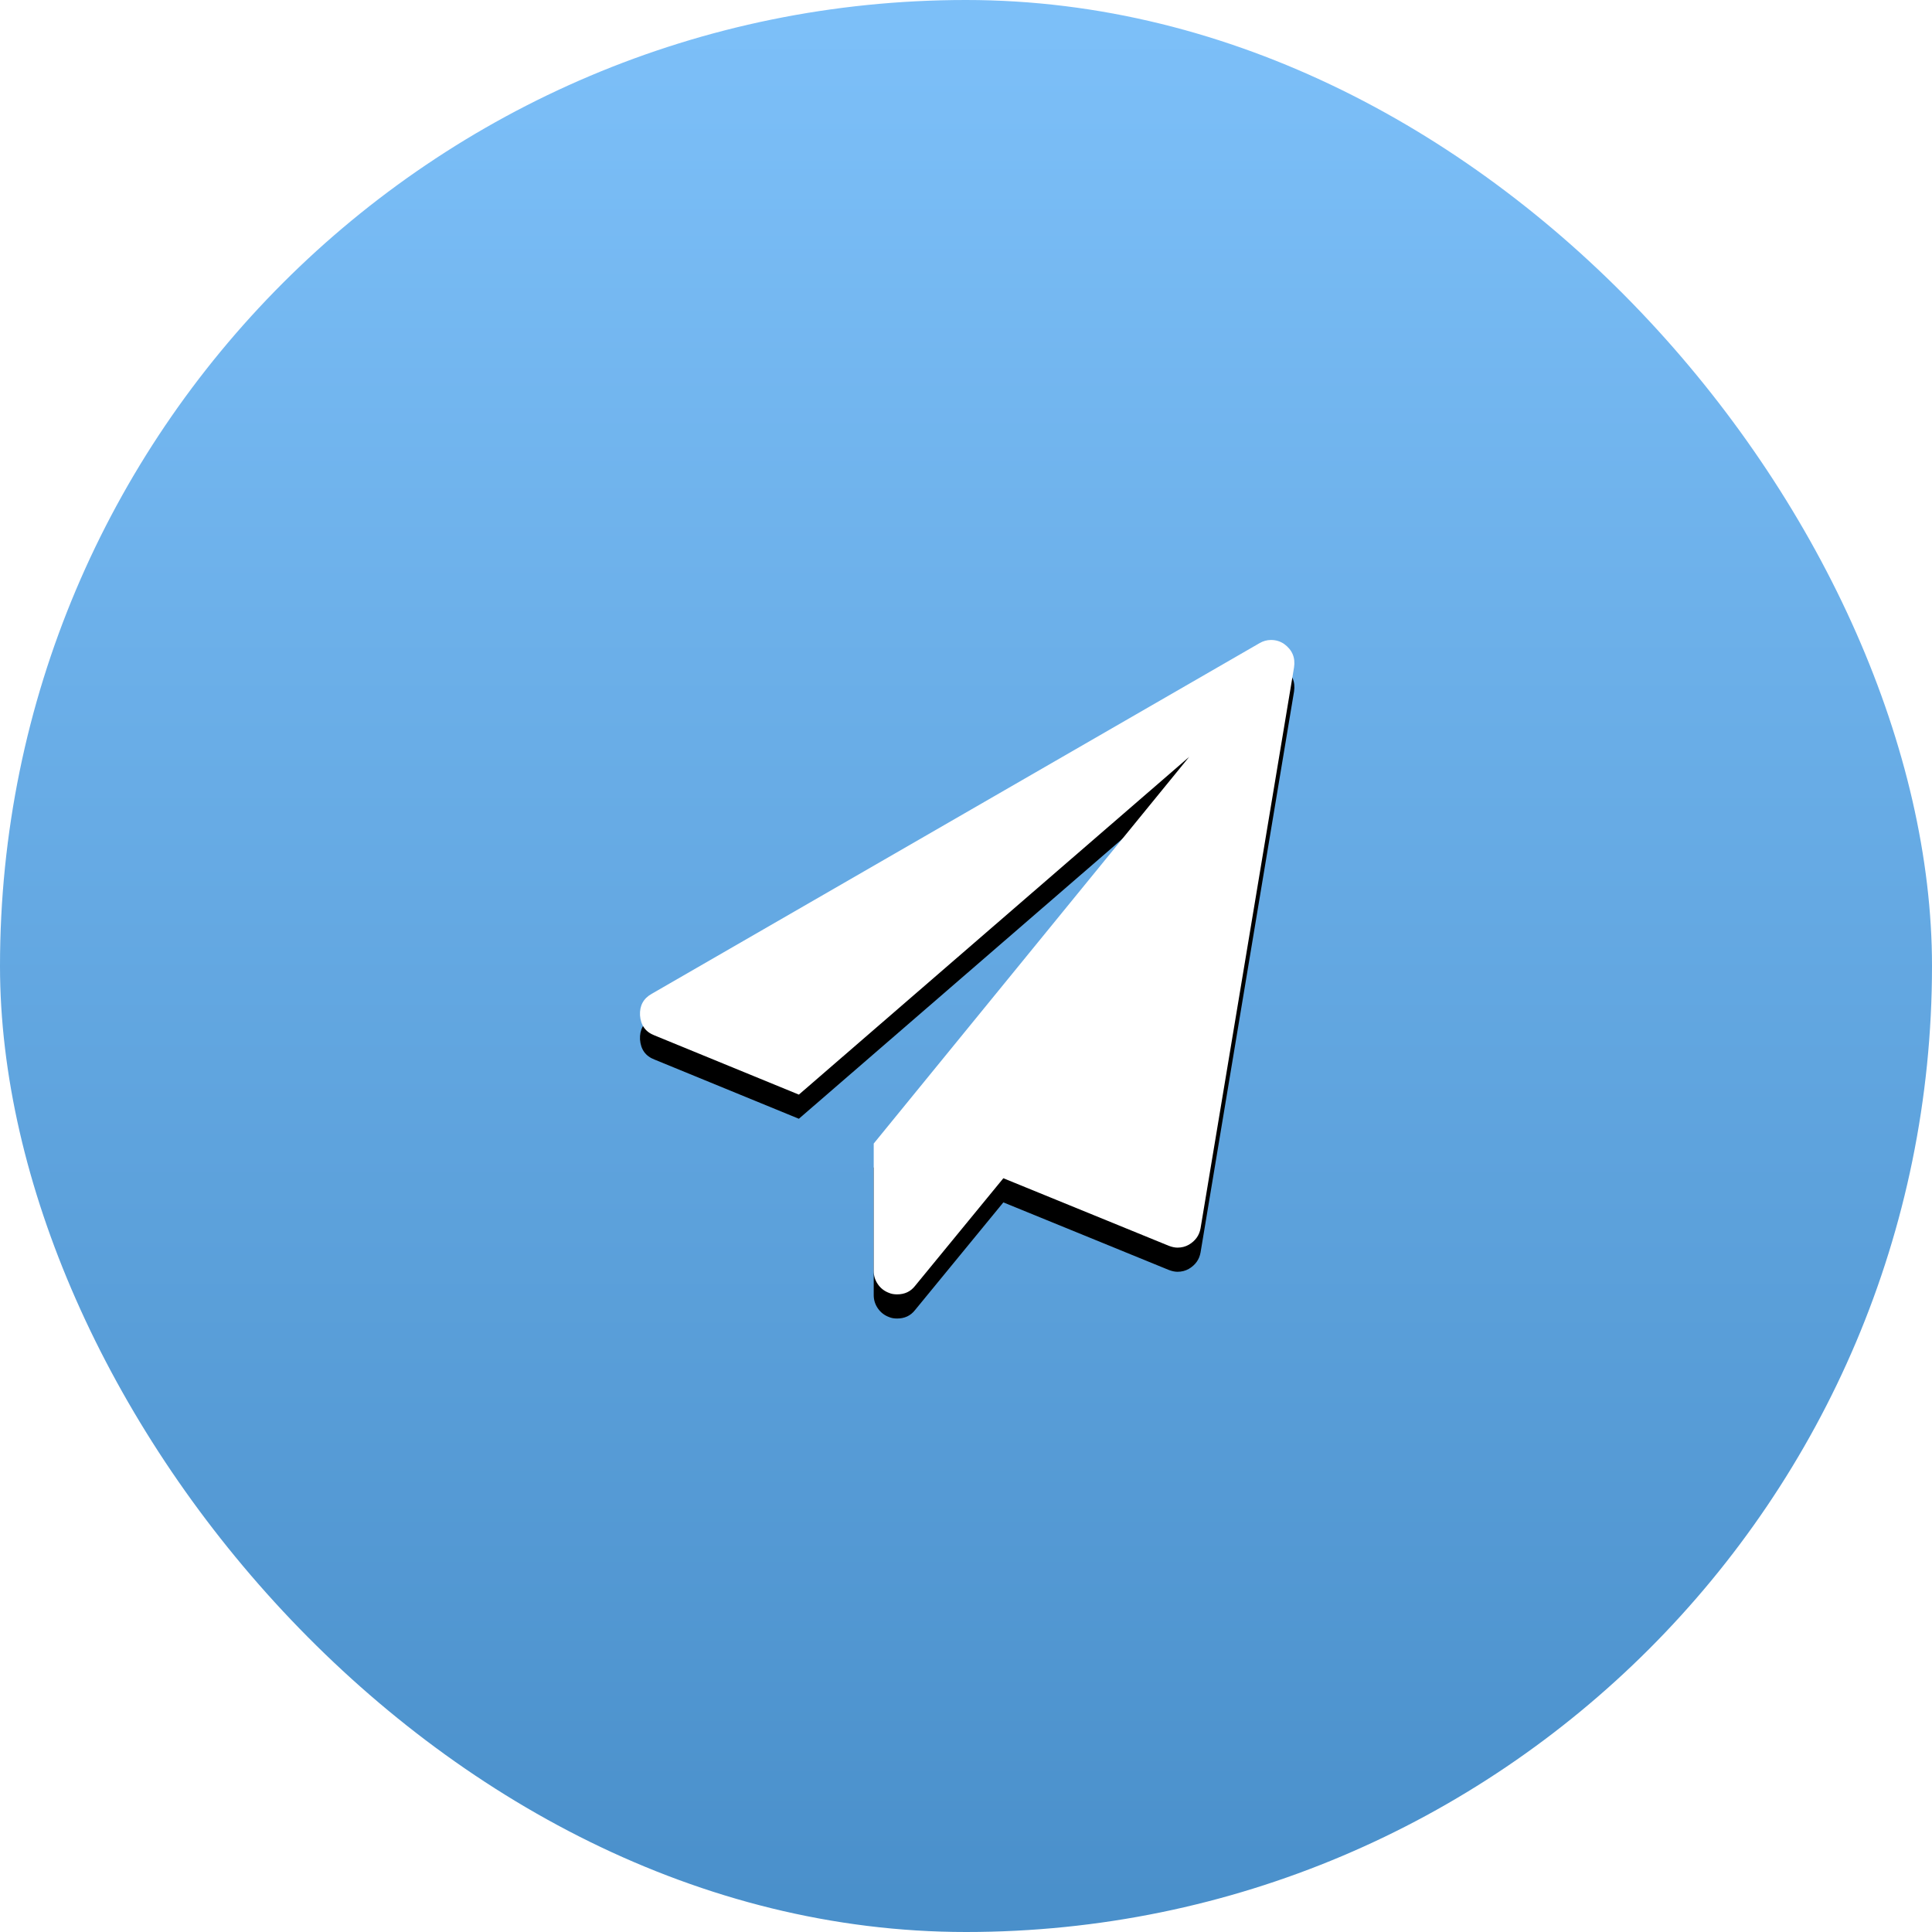 <svg xmlns="http://www.w3.org/2000/svg" width="160" height="160" viewBox="0 0 160 160" xmlns:xlink="http://www.w3.org/1999/xlink">
  <defs>
    <linearGradient id="a" x1="50%" x2="50%" y1="100%" y2="1.937%">
      <stop stop-color="#498FCA" offset="0%"/>
      <stop stop-color="#7CBFF8" offset="100%"/>
    </linearGradient>
    <path id="c" d="M106.35,53.333 C107.015,53.817 107.288,54.462 107.167,55.268 L99.425,101.72 C99.324,102.304 99.001,102.758 98.457,103.081 C98.175,103.242 97.862,103.323 97.519,103.323 C97.298,103.323 97.056,103.272 96.794,103.171 L83.094,97.577 L75.776,106.498 C75.413,106.962 74.919,107.194 74.294,107.194 C74.032,107.194 73.81,107.153 73.628,107.073 C73.245,106.931 72.938,106.695 72.706,106.362 C72.474,106.029 72.358,105.661 72.358,105.258 L72.358,94.704 L98.487,62.677 L66.159,90.651 L54.213,85.752 C53.467,85.47 53.064,84.915 53.003,84.089 C52.963,83.282 53.286,82.688 53.971,82.304 L104.294,53.272 C104.596,53.091 104.919,53 105.261,53 C105.665,53 106.028,53.111 106.35,53.333 Z"/>
    <filter id="b" width="200%" height="200%" x="-50%" y="-50%" filterUnits="objectBoundingBox">
      <feOffset dy="2" in="SourceAlpha" result="shadowOffsetOuter1"/>
      <feGaussianBlur stdDeviation="2" in="shadowOffsetOuter1" result="shadowBlurOuter1"/>
      <feColorMatrix values="0 0 0 0 0 0 0 0 0 0 0 0 0 0 0 0 0 0 0.1 0" in="shadowBlurOuter1"/>
    </filter>
  </defs>
  <g fill="none" fill-rule="evenodd">
    <rect width="160" height="160" fill="url(#a)" rx="80"/>
    <use fill="black" filter="url(#b)" xlink:href="#c"/>
    <use fill="#FFFFFF" xlink:href="#c"/>
  </g>
</svg>
